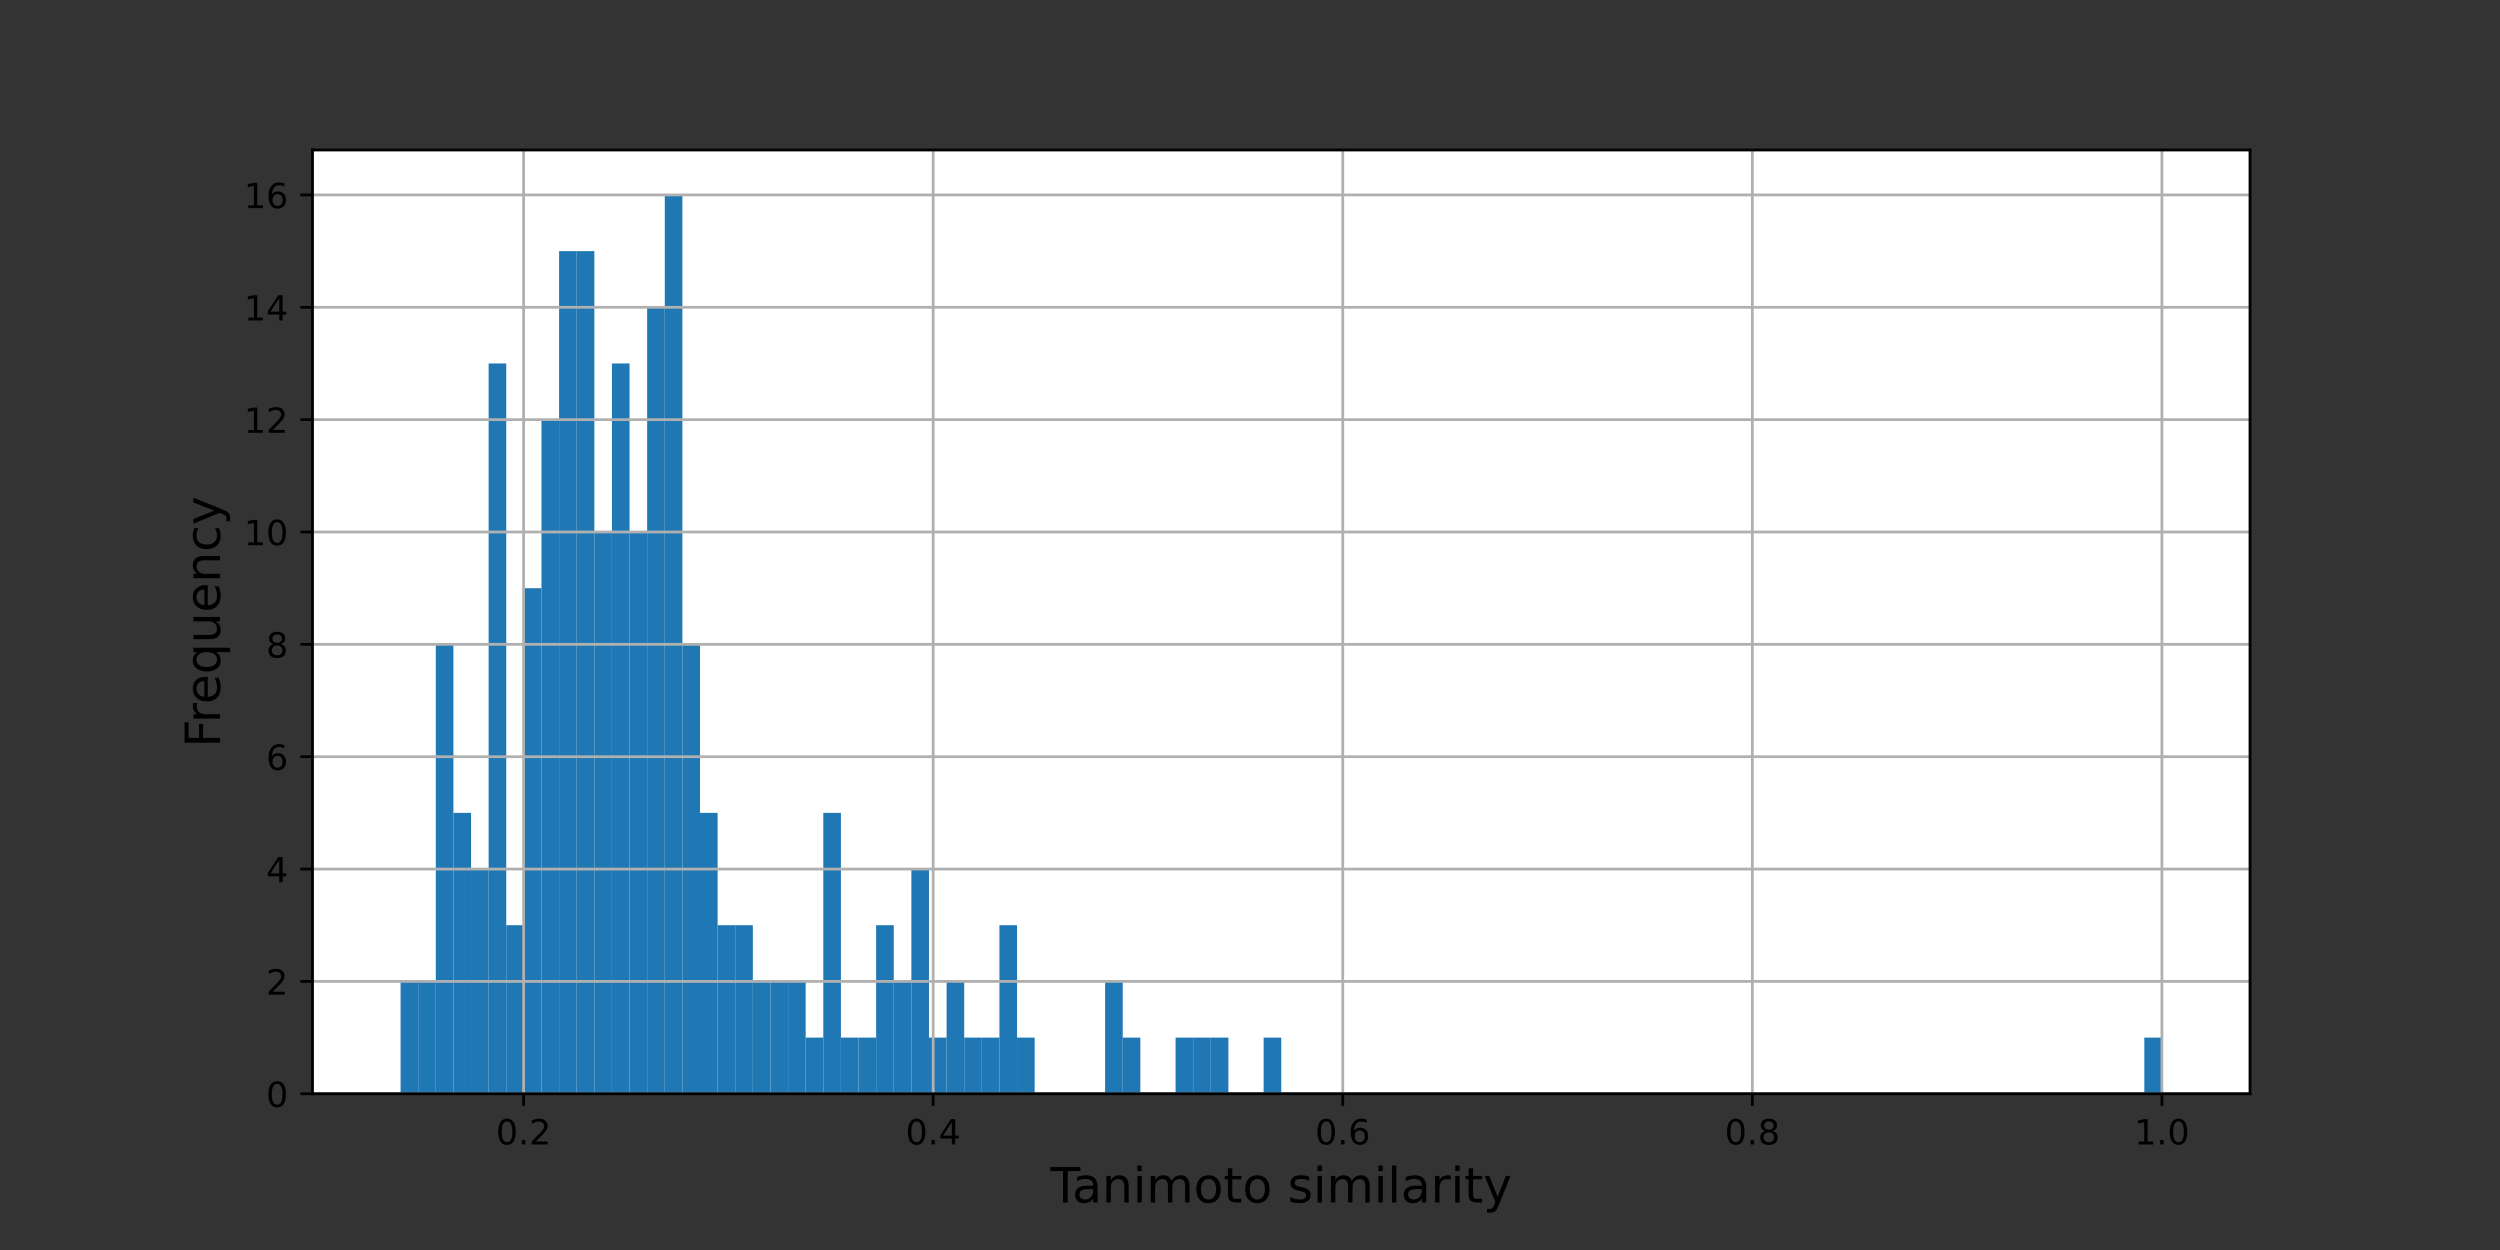 <?xml version="1.0" encoding="utf-8" standalone="no"?>
<!DOCTYPE svg PUBLIC "-//W3C//DTD SVG 1.1//EN"
  "http://www.w3.org/Graphics/SVG/1.1/DTD/svg11.dtd">
<!-- Created with matplotlib (https://matplotlib.org/) -->
<svg height="360pt" version="1.1" viewBox="0 0 720 360" width="720pt" xmlns="http://www.w3.org/2000/svg" xmlns:xlink="http://www.w3.org/1999/xlink">
 <rect x="0" y="0" width="720" height="360" fill="#333333" stroke="none"/>
 <defs>
  <style type="text/css">*{stroke-linecap:butt;stroke-linejoin:round;}</style>
 </defs>
 <g id="figure_1">
  <g id="patch_1">
   <path d="M 0 360 
L 720 360 
L 720 0 
L 0 0 
z
" style="fill:none;"/>
  </g>
  <g id="axes_1">
   <g id="patch_2">
    <path d="M 90 315 
L 648 315 
L 648 43.2 
L 90 43.2 
z
" style="fill:#ffffff;"/>
   </g>
   <g id="patch_3">
    <path clip-path="url(#pba53451e1b)" d="M 115.364 315 
L 120.436 315 
L 120.436 282.643 
L 115.364 282.643 
z
" style="fill:#1f77b4;"/>
   </g>
   <g id="patch_4">
    <path clip-path="url(#pba53451e1b)" d="M 120.436 315 
L 125.509 315 
L 125.509 282.643 
L 120.436 282.643 
z
" style="fill:#1f77b4;"/>
   </g>
   <g id="patch_5">
    <path clip-path="url(#pba53451e1b)" d="M 125.509 315 
L 130.582 315 
L 130.582 185.571 
L 125.509 185.571 
z
" style="fill:#1f77b4;"/>
   </g>
   <g id="patch_6">
    <path clip-path="url(#pba53451e1b)" d="M 130.582 315 
L 135.655 315 
L 135.655 234.107 
L 130.582 234.107 
z
" style="fill:#1f77b4;"/>
   </g>
   <g id="patch_7">
    <path clip-path="url(#pba53451e1b)" d="M 135.655 315 
L 140.727 315 
L 140.727 250.286 
L 135.655 250.286 
z
" style="fill:#1f77b4;"/>
   </g>
   <g id="patch_8">
    <path clip-path="url(#pba53451e1b)" d="M 140.727 315 
L 145.8 315 
L 145.8 104.679 
L 140.727 104.679 
z
" style="fill:#1f77b4;"/>
   </g>
   <g id="patch_9">
    <path clip-path="url(#pba53451e1b)" d="M 145.8 315 
L 150.873 315 
L 150.873 266.464 
L 145.8 266.464 
z
" style="fill:#1f77b4;"/>
   </g>
   <g id="patch_10">
    <path clip-path="url(#pba53451e1b)" d="M 150.873 315 
L 155.945 315 
L 155.945 169.393 
L 150.873 169.393 
z
" style="fill:#1f77b4;"/>
   </g>
   <g id="patch_11">
    <path clip-path="url(#pba53451e1b)" d="M 155.945 315 
L 161.018 315 
L 161.018 120.857 
L 155.945 120.857 
z
" style="fill:#1f77b4;"/>
   </g>
   <g id="patch_12">
    <path clip-path="url(#pba53451e1b)" d="M 161.018 315 
L 166.091 315 
L 166.091 72.321 
L 161.018 72.321 
z
" style="fill:#1f77b4;"/>
   </g>
   <g id="patch_13">
    <path clip-path="url(#pba53451e1b)" d="M 166.091 315 
L 171.164 315 
L 171.164 72.321 
L 166.091 72.321 
z
" style="fill:#1f77b4;"/>
   </g>
   <g id="patch_14">
    <path clip-path="url(#pba53451e1b)" d="M 171.164 315 
L 176.236 315 
L 176.236 153.214 
L 171.164 153.214 
z
" style="fill:#1f77b4;"/>
   </g>
   <g id="patch_15">
    <path clip-path="url(#pba53451e1b)" d="M 176.236 315 
L 181.309 315 
L 181.309 104.679 
L 176.236 104.679 
z
" style="fill:#1f77b4;"/>
   </g>
   <g id="patch_16">
    <path clip-path="url(#pba53451e1b)" d="M 181.309 315 
L 186.382 315 
L 186.382 153.214 
L 181.309 153.214 
z
" style="fill:#1f77b4;"/>
   </g>
   <g id="patch_17">
    <path clip-path="url(#pba53451e1b)" d="M 186.382 315 
L 191.455 315 
L 191.455 88.5 
L 186.382 88.5 
z
" style="fill:#1f77b4;"/>
   </g>
   <g id="patch_18">
    <path clip-path="url(#pba53451e1b)" d="M 191.455 315 
L 196.527 315 
L 196.527 56.143 
L 191.455 56.143 
z
" style="fill:#1f77b4;"/>
   </g>
   <g id="patch_19">
    <path clip-path="url(#pba53451e1b)" d="M 196.527 315 
L 201.6 315 
L 201.6 185.571 
L 196.527 185.571 
z
" style="fill:#1f77b4;"/>
   </g>
   <g id="patch_20">
    <path clip-path="url(#pba53451e1b)" d="M 201.6 315 
L 206.673 315 
L 206.673 234.107 
L 201.6 234.107 
z
" style="fill:#1f77b4;"/>
   </g>
   <g id="patch_21">
    <path clip-path="url(#pba53451e1b)" d="M 206.673 315 
L 211.745 315 
L 211.745 266.464 
L 206.673 266.464 
z
" style="fill:#1f77b4;"/>
   </g>
   <g id="patch_22">
    <path clip-path="url(#pba53451e1b)" d="M 211.745 315 
L 216.818 315 
L 216.818 266.464 
L 211.745 266.464 
z
" style="fill:#1f77b4;"/>
   </g>
   <g id="patch_23">
    <path clip-path="url(#pba53451e1b)" d="M 216.818 315 
L 221.891 315 
L 221.891 282.643 
L 216.818 282.643 
z
" style="fill:#1f77b4;"/>
   </g>
   <g id="patch_24">
    <path clip-path="url(#pba53451e1b)" d="M 221.891 315 
L 226.964 315 
L 226.964 282.643 
L 221.891 282.643 
z
" style="fill:#1f77b4;"/>
   </g>
   <g id="patch_25">
    <path clip-path="url(#pba53451e1b)" d="M 226.964 315 
L 232.036 315 
L 232.036 282.643 
L 226.964 282.643 
z
" style="fill:#1f77b4;"/>
   </g>
   <g id="patch_26">
    <path clip-path="url(#pba53451e1b)" d="M 232.036 315 
L 237.109 315 
L 237.109 298.821 
L 232.036 298.821 
z
" style="fill:#1f77b4;"/>
   </g>
   <g id="patch_27">
    <path clip-path="url(#pba53451e1b)" d="M 237.109 315 
L 242.182 315 
L 242.182 234.107 
L 237.109 234.107 
z
" style="fill:#1f77b4;"/>
   </g>
   <g id="patch_28">
    <path clip-path="url(#pba53451e1b)" d="M 242.182 315 
L 247.255 315 
L 247.255 298.821 
L 242.182 298.821 
z
" style="fill:#1f77b4;"/>
   </g>
   <g id="patch_29">
    <path clip-path="url(#pba53451e1b)" d="M 247.255 315 
L 252.327 315 
L 252.327 298.821 
L 247.255 298.821 
z
" style="fill:#1f77b4;"/>
   </g>
   <g id="patch_30">
    <path clip-path="url(#pba53451e1b)" d="M 252.327 315 
L 257.4 315 
L 257.4 266.464 
L 252.327 266.464 
z
" style="fill:#1f77b4;"/>
   </g>
   <g id="patch_31">
    <path clip-path="url(#pba53451e1b)" d="M 257.4 315 
L 262.473 315 
L 262.473 282.643 
L 257.4 282.643 
z
" style="fill:#1f77b4;"/>
   </g>
   <g id="patch_32">
    <path clip-path="url(#pba53451e1b)" d="M 262.473 315 
L 267.545 315 
L 267.545 250.286 
L 262.473 250.286 
z
" style="fill:#1f77b4;"/>
   </g>
   <g id="patch_33">
    <path clip-path="url(#pba53451e1b)" d="M 267.545 315 
L 272.618 315 
L 272.618 298.821 
L 267.545 298.821 
z
" style="fill:#1f77b4;"/>
   </g>
   <g id="patch_34">
    <path clip-path="url(#pba53451e1b)" d="M 272.618 315 
L 277.691 315 
L 277.691 282.643 
L 272.618 282.643 
z
" style="fill:#1f77b4;"/>
   </g>
   <g id="patch_35">
    <path clip-path="url(#pba53451e1b)" d="M 277.691 315 
L 282.764 315 
L 282.764 298.821 
L 277.691 298.821 
z
" style="fill:#1f77b4;"/>
   </g>
   <g id="patch_36">
    <path clip-path="url(#pba53451e1b)" d="M 282.764 315 
L 287.836 315 
L 287.836 298.821 
L 282.764 298.821 
z
" style="fill:#1f77b4;"/>
   </g>
   <g id="patch_37">
    <path clip-path="url(#pba53451e1b)" d="M 287.836 315 
L 292.909 315 
L 292.909 266.464 
L 287.836 266.464 
z
" style="fill:#1f77b4;"/>
   </g>
   <g id="patch_38">
    <path clip-path="url(#pba53451e1b)" d="M 292.909 315 
L 297.982 315 
L 297.982 298.821 
L 292.909 298.821 
z
" style="fill:#1f77b4;"/>
   </g>
   <g id="patch_39">
    <path clip-path="url(#pba53451e1b)" d="M 297.982 315 
L 303.055 315 
L 303.055 315 
L 297.982 315 
z
" style="fill:#1f77b4;"/>
   </g>
   <g id="patch_40">
    <path clip-path="url(#pba53451e1b)" d="M 303.055 315 
L 308.127 315 
L 308.127 315 
L 303.055 315 
z
" style="fill:#1f77b4;"/>
   </g>
   <g id="patch_41">
    <path clip-path="url(#pba53451e1b)" d="M 308.127 315 
L 313.2 315 
L 313.2 315 
L 308.127 315 
z
" style="fill:#1f77b4;"/>
   </g>
   <g id="patch_42">
    <path clip-path="url(#pba53451e1b)" d="M 313.2 315 
L 318.273 315 
L 318.273 315 
L 313.2 315 
z
" style="fill:#1f77b4;"/>
   </g>
   <g id="patch_43">
    <path clip-path="url(#pba53451e1b)" d="M 318.273 315 
L 323.345 315 
L 323.345 282.643 
L 318.273 282.643 
z
" style="fill:#1f77b4;"/>
   </g>
   <g id="patch_44">
    <path clip-path="url(#pba53451e1b)" d="M 323.345 315 
L 328.418 315 
L 328.418 298.821 
L 323.345 298.821 
z
" style="fill:#1f77b4;"/>
   </g>
   <g id="patch_45">
    <path clip-path="url(#pba53451e1b)" d="M 328.418 315 
L 333.491 315 
L 333.491 315 
L 328.418 315 
z
" style="fill:#1f77b4;"/>
   </g>
   <g id="patch_46">
    <path clip-path="url(#pba53451e1b)" d="M 333.491 315 
L 338.564 315 
L 338.564 315 
L 333.491 315 
z
" style="fill:#1f77b4;"/>
   </g>
   <g id="patch_47">
    <path clip-path="url(#pba53451e1b)" d="M 338.564 315 
L 343.636 315 
L 343.636 298.821 
L 338.564 298.821 
z
" style="fill:#1f77b4;"/>
   </g>
   <g id="patch_48">
    <path clip-path="url(#pba53451e1b)" d="M 343.636 315 
L 348.709 315 
L 348.709 298.821 
L 343.636 298.821 
z
" style="fill:#1f77b4;"/>
   </g>
   <g id="patch_49">
    <path clip-path="url(#pba53451e1b)" d="M 348.709 315 
L 353.782 315 
L 353.782 298.821 
L 348.709 298.821 
z
" style="fill:#1f77b4;"/>
   </g>
   <g id="patch_50">
    <path clip-path="url(#pba53451e1b)" d="M 353.782 315 
L 358.855 315 
L 358.855 315 
L 353.782 315 
z
" style="fill:#1f77b4;"/>
   </g>
   <g id="patch_51">
    <path clip-path="url(#pba53451e1b)" d="M 358.855 315 
L 363.927 315 
L 363.927 315 
L 358.855 315 
z
" style="fill:#1f77b4;"/>
   </g>
   <g id="patch_52">
    <path clip-path="url(#pba53451e1b)" d="M 363.927 315 
L 369 315 
L 369 298.821 
L 363.927 298.821 
z
" style="fill:#1f77b4;"/>
   </g>
   <g id="patch_53">
    <path clip-path="url(#pba53451e1b)" d="M 369 315 
L 374.073 315 
L 374.073 315 
L 369 315 
z
" style="fill:#1f77b4;"/>
   </g>
   <g id="patch_54">
    <path clip-path="url(#pba53451e1b)" d="M 374.073 315 
L 379.145 315 
L 379.145 315 
L 374.073 315 
z
" style="fill:#1f77b4;"/>
   </g>
   <g id="patch_55">
    <path clip-path="url(#pba53451e1b)" d="M 379.145 315 
L 384.218 315 
L 384.218 315 
L 379.145 315 
z
" style="fill:#1f77b4;"/>
   </g>
   <g id="patch_56">
    <path clip-path="url(#pba53451e1b)" d="M 384.218 315 
L 389.291 315 
L 389.291 315 
L 384.218 315 
z
" style="fill:#1f77b4;"/>
   </g>
   <g id="patch_57">
    <path clip-path="url(#pba53451e1b)" d="M 389.291 315 
L 394.364 315 
L 394.364 315 
L 389.291 315 
z
" style="fill:#1f77b4;"/>
   </g>
   <g id="patch_58">
    <path clip-path="url(#pba53451e1b)" d="M 394.364 315 
L 399.436 315 
L 399.436 315 
L 394.364 315 
z
" style="fill:#1f77b4;"/>
   </g>
   <g id="patch_59">
    <path clip-path="url(#pba53451e1b)" d="M 399.436 315 
L 404.509 315 
L 404.509 315 
L 399.436 315 
z
" style="fill:#1f77b4;"/>
   </g>
   <g id="patch_60">
    <path clip-path="url(#pba53451e1b)" d="M 404.509 315 
L 409.582 315 
L 409.582 315 
L 404.509 315 
z
" style="fill:#1f77b4;"/>
   </g>
   <g id="patch_61">
    <path clip-path="url(#pba53451e1b)" d="M 409.582 315 
L 414.655 315 
L 414.655 315 
L 409.582 315 
z
" style="fill:#1f77b4;"/>
   </g>
   <g id="patch_62">
    <path clip-path="url(#pba53451e1b)" d="M 414.655 315 
L 419.727 315 
L 419.727 315 
L 414.655 315 
z
" style="fill:#1f77b4;"/>
   </g>
   <g id="patch_63">
    <path clip-path="url(#pba53451e1b)" d="M 419.727 315 
L 424.8 315 
L 424.8 315 
L 419.727 315 
z
" style="fill:#1f77b4;"/>
   </g>
   <g id="patch_64">
    <path clip-path="url(#pba53451e1b)" d="M 424.8 315 
L 429.873 315 
L 429.873 315 
L 424.8 315 
z
" style="fill:#1f77b4;"/>
   </g>
   <g id="patch_65">
    <path clip-path="url(#pba53451e1b)" d="M 429.873 315 
L 434.945 315 
L 434.945 315 
L 429.873 315 
z
" style="fill:#1f77b4;"/>
   </g>
   <g id="patch_66">
    <path clip-path="url(#pba53451e1b)" d="M 434.945 315 
L 440.018 315 
L 440.018 315 
L 434.945 315 
z
" style="fill:#1f77b4;"/>
   </g>
   <g id="patch_67">
    <path clip-path="url(#pba53451e1b)" d="M 440.018 315 
L 445.091 315 
L 445.091 315 
L 440.018 315 
z
" style="fill:#1f77b4;"/>
   </g>
   <g id="patch_68">
    <path clip-path="url(#pba53451e1b)" d="M 445.091 315 
L 450.164 315 
L 450.164 315 
L 445.091 315 
z
" style="fill:#1f77b4;"/>
   </g>
   <g id="patch_69">
    <path clip-path="url(#pba53451e1b)" d="M 450.164 315 
L 455.236 315 
L 455.236 315 
L 450.164 315 
z
" style="fill:#1f77b4;"/>
   </g>
   <g id="patch_70">
    <path clip-path="url(#pba53451e1b)" d="M 455.236 315 
L 460.309 315 
L 460.309 315 
L 455.236 315 
z
" style="fill:#1f77b4;"/>
   </g>
   <g id="patch_71">
    <path clip-path="url(#pba53451e1b)" d="M 460.309 315 
L 465.382 315 
L 465.382 315 
L 460.309 315 
z
" style="fill:#1f77b4;"/>
   </g>
   <g id="patch_72">
    <path clip-path="url(#pba53451e1b)" d="M 465.382 315 
L 470.455 315 
L 470.455 315 
L 465.382 315 
z
" style="fill:#1f77b4;"/>
   </g>
   <g id="patch_73">
    <path clip-path="url(#pba53451e1b)" d="M 470.455 315 
L 475.527 315 
L 475.527 315 
L 470.455 315 
z
" style="fill:#1f77b4;"/>
   </g>
   <g id="patch_74">
    <path clip-path="url(#pba53451e1b)" d="M 475.527 315 
L 480.6 315 
L 480.6 315 
L 475.527 315 
z
" style="fill:#1f77b4;"/>
   </g>
   <g id="patch_75">
    <path clip-path="url(#pba53451e1b)" d="M 480.6 315 
L 485.673 315 
L 485.673 315 
L 480.6 315 
z
" style="fill:#1f77b4;"/>
   </g>
   <g id="patch_76">
    <path clip-path="url(#pba53451e1b)" d="M 485.673 315 
L 490.745 315 
L 490.745 315 
L 485.673 315 
z
" style="fill:#1f77b4;"/>
   </g>
   <g id="patch_77">
    <path clip-path="url(#pba53451e1b)" d="M 490.745 315 
L 495.818 315 
L 495.818 315 
L 490.745 315 
z
" style="fill:#1f77b4;"/>
   </g>
   <g id="patch_78">
    <path clip-path="url(#pba53451e1b)" d="M 495.818 315 
L 500.891 315 
L 500.891 315 
L 495.818 315 
z
" style="fill:#1f77b4;"/>
   </g>
   <g id="patch_79">
    <path clip-path="url(#pba53451e1b)" d="M 500.891 315 
L 505.964 315 
L 505.964 315 
L 500.891 315 
z
" style="fill:#1f77b4;"/>
   </g>
   <g id="patch_80">
    <path clip-path="url(#pba53451e1b)" d="M 505.964 315 
L 511.036 315 
L 511.036 315 
L 505.964 315 
z
" style="fill:#1f77b4;"/>
   </g>
   <g id="patch_81">
    <path clip-path="url(#pba53451e1b)" d="M 511.036 315 
L 516.109 315 
L 516.109 315 
L 511.036 315 
z
" style="fill:#1f77b4;"/>
   </g>
   <g id="patch_82">
    <path clip-path="url(#pba53451e1b)" d="M 516.109 315 
L 521.182 315 
L 521.182 315 
L 516.109 315 
z
" style="fill:#1f77b4;"/>
   </g>
   <g id="patch_83">
    <path clip-path="url(#pba53451e1b)" d="M 521.182 315 
L 526.255 315 
L 526.255 315 
L 521.182 315 
z
" style="fill:#1f77b4;"/>
   </g>
   <g id="patch_84">
    <path clip-path="url(#pba53451e1b)" d="M 526.255 315 
L 531.327 315 
L 531.327 315 
L 526.255 315 
z
" style="fill:#1f77b4;"/>
   </g>
   <g id="patch_85">
    <path clip-path="url(#pba53451e1b)" d="M 531.327 315 
L 536.4 315 
L 536.4 315 
L 531.327 315 
z
" style="fill:#1f77b4;"/>
   </g>
   <g id="patch_86">
    <path clip-path="url(#pba53451e1b)" d="M 536.4 315 
L 541.473 315 
L 541.473 315 
L 536.4 315 
z
" style="fill:#1f77b4;"/>
   </g>
   <g id="patch_87">
    <path clip-path="url(#pba53451e1b)" d="M 541.473 315 
L 546.545 315 
L 546.545 315 
L 541.473 315 
z
" style="fill:#1f77b4;"/>
   </g>
   <g id="patch_88">
    <path clip-path="url(#pba53451e1b)" d="M 546.545 315 
L 551.618 315 
L 551.618 315 
L 546.545 315 
z
" style="fill:#1f77b4;"/>
   </g>
   <g id="patch_89">
    <path clip-path="url(#pba53451e1b)" d="M 551.618 315 
L 556.691 315 
L 556.691 315 
L 551.618 315 
z
" style="fill:#1f77b4;"/>
   </g>
   <g id="patch_90">
    <path clip-path="url(#pba53451e1b)" d="M 556.691 315 
L 561.764 315 
L 561.764 315 
L 556.691 315 
z
" style="fill:#1f77b4;"/>
   </g>
   <g id="patch_91">
    <path clip-path="url(#pba53451e1b)" d="M 561.764 315 
L 566.836 315 
L 566.836 315 
L 561.764 315 
z
" style="fill:#1f77b4;"/>
   </g>
   <g id="patch_92">
    <path clip-path="url(#pba53451e1b)" d="M 566.836 315 
L 571.909 315 
L 571.909 315 
L 566.836 315 
z
" style="fill:#1f77b4;"/>
   </g>
   <g id="patch_93">
    <path clip-path="url(#pba53451e1b)" d="M 571.909 315 
L 576.982 315 
L 576.982 315 
L 571.909 315 
z
" style="fill:#1f77b4;"/>
   </g>
   <g id="patch_94">
    <path clip-path="url(#pba53451e1b)" d="M 576.982 315 
L 582.055 315 
L 582.055 315 
L 576.982 315 
z
" style="fill:#1f77b4;"/>
   </g>
   <g id="patch_95">
    <path clip-path="url(#pba53451e1b)" d="M 582.055 315 
L 587.127 315 
L 587.127 315 
L 582.055 315 
z
" style="fill:#1f77b4;"/>
   </g>
   <g id="patch_96">
    <path clip-path="url(#pba53451e1b)" d="M 587.127 315 
L 592.2 315 
L 592.2 315 
L 587.127 315 
z
" style="fill:#1f77b4;"/>
   </g>
   <g id="patch_97">
    <path clip-path="url(#pba53451e1b)" d="M 592.2 315 
L 597.273 315 
L 597.273 315 
L 592.2 315 
z
" style="fill:#1f77b4;"/>
   </g>
   <g id="patch_98">
    <path clip-path="url(#pba53451e1b)" d="M 597.273 315 
L 602.345 315 
L 602.345 315 
L 597.273 315 
z
" style="fill:#1f77b4;"/>
   </g>
   <g id="patch_99">
    <path clip-path="url(#pba53451e1b)" d="M 602.345 315 
L 607.418 315 
L 607.418 315 
L 602.345 315 
z
" style="fill:#1f77b4;"/>
   </g>
   <g id="patch_100">
    <path clip-path="url(#pba53451e1b)" d="M 607.418 315 
L 612.491 315 
L 612.491 315 
L 607.418 315 
z
" style="fill:#1f77b4;"/>
   </g>
   <g id="patch_101">
    <path clip-path="url(#pba53451e1b)" d="M 612.491 315 
L 617.564 315 
L 617.564 315 
L 612.491 315 
z
" style="fill:#1f77b4;"/>
   </g>
   <g id="patch_102">
    <path clip-path="url(#pba53451e1b)" d="M 617.564 315 
L 622.636 315 
L 622.636 298.821 
L 617.564 298.821 
z
" style="fill:#1f77b4;"/>
   </g>
   <g id="matplotlib.axis_1">
    <g id="xtick_1">
     <g id="line2d_1">
      <path clip-path="url(#pba53451e1b)" d="M 150.798 315 
L 150.798 43.2 
" style="fill:none;stroke:#b0b0b0;stroke-linecap:square;stroke-width:0.8;"/>
     </g>
     <g id="line2d_2">
      <defs>
       <path d="M 0 0 
L 0 3.5 
" id="ma76f978468" style="stroke:#000000;stroke-width:0.8;"/>
      </defs>
      <g>
       <use style="stroke:#000000;stroke-width:0.8;" x="150.798" xlink:href="#ma76f978468" y="315"/>
      </g>
     </g>
     <g id="text_1">
      <!-- 0.2 -->
      <g transform="translate(142.846 329.598)scale(0.1 -0.1)">
       <defs>
        <path d="M 31.781 66.406 
Q 24.172 66.406 20.328 58.906 
Q 16.5 51.422 16.5 36.375 
Q 16.5 21.391 20.328 13.891 
Q 24.172 6.391 31.781 6.391 
Q 39.453 6.391 43.281 13.891 
Q 47.125 21.391 47.125 36.375 
Q 47.125 51.422 43.281 58.906 
Q 39.453 66.406 31.781 66.406 
z
M 31.781 74.219 
Q 44.047 74.219 50.516 64.516 
Q 56.984 54.828 56.984 36.375 
Q 56.984 17.969 50.516 8.266 
Q 44.047 -1.422 31.781 -1.422 
Q 19.531 -1.422 13.062 8.266 
Q 6.594 17.969 6.594 36.375 
Q 6.594 54.828 13.062 64.516 
Q 19.531 74.219 31.781 74.219 
z
" id="DejaVuSans-48"/>
        <path d="M 10.688 12.406 
L 21 12.406 
L 21 0 
L 10.688 0 
z
" id="DejaVuSans-46"/>
        <path d="M 19.188 8.297 
L 53.609 8.297 
L 53.609 0 
L 7.328 0 
L 7.328 8.297 
Q 12.938 14.109 22.625 23.891 
Q 32.328 33.688 34.812 36.531 
Q 39.547 41.844 41.422 45.531 
Q 43.312 49.219 43.312 52.781 
Q 43.312 58.594 39.234 62.25 
Q 35.156 65.922 28.609 65.922 
Q 23.969 65.922 18.812 64.312 
Q 13.672 62.703 7.812 59.422 
L 7.812 69.391 
Q 13.766 71.781 18.938 73 
Q 24.125 74.219 28.422 74.219 
Q 39.75 74.219 46.484 68.547 
Q 53.219 62.891 53.219 53.422 
Q 53.219 48.922 51.531 44.891 
Q 49.859 40.875 45.406 35.406 
Q 44.188 33.984 37.641 27.219 
Q 31.109 20.453 19.188 8.297 
z
" id="DejaVuSans-50"/>
       </defs>
       <use xlink:href="#DejaVuSans-48"/>
       <use x="63.623" xlink:href="#DejaVuSans-46"/>
       <use x="95.41" xlink:href="#DejaVuSans-50"/>
      </g>
     </g>
    </g>
    <g id="xtick_2">
     <g id="line2d_3">
      <path clip-path="url(#pba53451e1b)" d="M 268.757 315 
L 268.757 43.2 
" style="fill:none;stroke:#b0b0b0;stroke-linecap:square;stroke-width:0.8;"/>
     </g>
     <g id="line2d_4">
      <g>
       <use style="stroke:#000000;stroke-width:0.8;" x="268.757" xlink:href="#ma76f978468" y="315"/>
      </g>
     </g>
     <g id="text_2">
      <!-- 0.4 -->
      <g transform="translate(260.806 329.598)scale(0.1 -0.1)">
       <defs>
        <path d="M 37.797 64.312 
L 12.891 25.391 
L 37.797 25.391 
z
M 35.203 72.906 
L 47.609 72.906 
L 47.609 25.391 
L 58.016 25.391 
L 58.016 17.188 
L 47.609 17.188 
L 47.609 0 
L 37.797 0 
L 37.797 17.188 
L 4.891 17.188 
L 4.891 26.703 
z
" id="DejaVuSans-52"/>
       </defs>
       <use xlink:href="#DejaVuSans-48"/>
       <use x="63.623" xlink:href="#DejaVuSans-46"/>
       <use x="95.41" xlink:href="#DejaVuSans-52"/>
      </g>
     </g>
    </g>
    <g id="xtick_3">
     <g id="line2d_5">
      <path clip-path="url(#pba53451e1b)" d="M 386.717 315 
L 386.717 43.2 
" style="fill:none;stroke:#b0b0b0;stroke-linecap:square;stroke-width:0.8;"/>
     </g>
     <g id="line2d_6">
      <g>
       <use style="stroke:#000000;stroke-width:0.8;" x="386.717" xlink:href="#ma76f978468" y="315"/>
      </g>
     </g>
     <g id="text_3">
      <!-- 0.6 -->
      <g transform="translate(378.765 329.598)scale(0.1 -0.1)">
       <defs>
        <path d="M 33.016 40.375 
Q 26.375 40.375 22.484 35.828 
Q 18.609 31.297 18.609 23.391 
Q 18.609 15.531 22.484 10.953 
Q 26.375 6.391 33.016 6.391 
Q 39.656 6.391 43.531 10.953 
Q 47.406 15.531 47.406 23.391 
Q 47.406 31.297 43.531 35.828 
Q 39.656 40.375 33.016 40.375 
z
M 52.594 71.297 
L 52.594 62.312 
Q 48.875 64.062 45.094 64.984 
Q 41.312 65.922 37.594 65.922 
Q 27.828 65.922 22.672 59.328 
Q 17.531 52.734 16.797 39.406 
Q 19.672 43.656 24.016 45.922 
Q 28.375 48.188 33.594 48.188 
Q 44.578 48.188 50.953 41.516 
Q 57.328 34.859 57.328 23.391 
Q 57.328 12.156 50.688 5.359 
Q 44.047 -1.422 33.016 -1.422 
Q 20.359 -1.422 13.672 8.266 
Q 6.984 17.969 6.984 36.375 
Q 6.984 53.656 15.188 63.938 
Q 23.391 74.219 37.203 74.219 
Q 40.922 74.219 44.703 73.484 
Q 48.484 72.75 52.594 71.297 
z
" id="DejaVuSans-54"/>
       </defs>
       <use xlink:href="#DejaVuSans-48"/>
       <use x="63.623" xlink:href="#DejaVuSans-46"/>
       <use x="95.41" xlink:href="#DejaVuSans-54"/>
      </g>
     </g>
    </g>
    <g id="xtick_4">
     <g id="line2d_7">
      <path clip-path="url(#pba53451e1b)" d="M 504.677 315 
L 504.677 43.2 
" style="fill:none;stroke:#b0b0b0;stroke-linecap:square;stroke-width:0.8;"/>
     </g>
     <g id="line2d_8">
      <g>
       <use style="stroke:#000000;stroke-width:0.8;" x="504.677" xlink:href="#ma76f978468" y="315"/>
      </g>
     </g>
     <g id="text_4">
      <!-- 0.8 -->
      <g transform="translate(496.725 329.598)scale(0.1 -0.1)">
       <defs>
        <path d="M 31.781 34.625 
Q 24.75 34.625 20.719 30.859 
Q 16.703 27.094 16.703 20.516 
Q 16.703 13.922 20.719 10.156 
Q 24.75 6.391 31.781 6.391 
Q 38.812 6.391 42.859 10.172 
Q 46.922 13.969 46.922 20.516 
Q 46.922 27.094 42.891 30.859 
Q 38.875 34.625 31.781 34.625 
z
M 21.922 38.812 
Q 15.578 40.375 12.031 44.719 
Q 8.5 49.078 8.5 55.328 
Q 8.5 64.062 14.719 69.141 
Q 20.953 74.219 31.781 74.219 
Q 42.672 74.219 48.875 69.141 
Q 55.078 64.062 55.078 55.328 
Q 55.078 49.078 51.531 44.719 
Q 48 40.375 41.703 38.812 
Q 48.828 37.156 52.797 32.312 
Q 56.781 27.484 56.781 20.516 
Q 56.781 9.906 50.312 4.234 
Q 43.844 -1.422 31.781 -1.422 
Q 19.734 -1.422 13.25 4.234 
Q 6.781 9.906 6.781 20.516 
Q 6.781 27.484 10.781 32.312 
Q 14.797 37.156 21.922 38.812 
z
M 18.312 54.391 
Q 18.312 48.734 21.844 45.562 
Q 25.391 42.391 31.781 42.391 
Q 38.141 42.391 41.719 45.562 
Q 45.312 48.734 45.312 54.391 
Q 45.312 60.062 41.719 63.234 
Q 38.141 66.406 31.781 66.406 
Q 25.391 66.406 21.844 63.234 
Q 18.312 60.062 18.312 54.391 
z
" id="DejaVuSans-56"/>
       </defs>
       <use xlink:href="#DejaVuSans-48"/>
       <use x="63.623" xlink:href="#DejaVuSans-46"/>
       <use x="95.41" xlink:href="#DejaVuSans-56"/>
      </g>
     </g>
    </g>
    <g id="xtick_5">
     <g id="line2d_9">
      <path clip-path="url(#pba53451e1b)" d="M 622.636 315 
L 622.636 43.2 
" style="fill:none;stroke:#b0b0b0;stroke-linecap:square;stroke-width:0.8;"/>
     </g>
     <g id="line2d_10">
      <g>
       <use style="stroke:#000000;stroke-width:0.8;" x="622.636" xlink:href="#ma76f978468" y="315"/>
      </g>
     </g>
     <g id="text_5">
      <!-- 1.0 -->
      <g transform="translate(614.685 329.598)scale(0.1 -0.1)">
       <defs>
        <path d="M 12.406 8.297 
L 28.516 8.297 
L 28.516 63.922 
L 10.984 60.406 
L 10.984 69.391 
L 28.422 72.906 
L 38.281 72.906 
L 38.281 8.297 
L 54.391 8.297 
L 54.391 0 
L 12.406 0 
z
" id="DejaVuSans-49"/>
       </defs>
       <use xlink:href="#DejaVuSans-49"/>
       <use x="63.623" xlink:href="#DejaVuSans-46"/>
       <use x="95.41" xlink:href="#DejaVuSans-48"/>
      </g>
     </g>
    </g>
    <g id="text_6">
     <!-- Tanimoto similarity -->
     <g transform="translate(302.557 346.316)scale(0.14 -0.14)">
      <defs>
       <path d="M -0.297 72.906 
L 61.375 72.906 
L 61.375 64.594 
L 35.5 64.594 
L 35.5 0 
L 25.594 0 
L 25.594 64.594 
L -0.297 64.594 
z
" id="DejaVuSans-84"/>
       <path d="M 34.281 27.484 
Q 23.391 27.484 19.188 25 
Q 14.984 22.516 14.984 16.5 
Q 14.984 11.719 18.141 8.906 
Q 21.297 6.109 26.703 6.109 
Q 34.188 6.109 38.703 11.406 
Q 43.219 16.703 43.219 25.484 
L 43.219 27.484 
z
M 52.203 31.203 
L 52.203 0 
L 43.219 0 
L 43.219 8.297 
Q 40.141 3.328 35.547 0.953 
Q 30.953 -1.422 24.312 -1.422 
Q 15.922 -1.422 10.953 3.297 
Q 6 8.016 6 15.922 
Q 6 25.141 12.172 29.828 
Q 18.359 34.516 30.609 34.516 
L 43.219 34.516 
L 43.219 35.406 
Q 43.219 41.609 39.141 45 
Q 35.062 48.391 27.688 48.391 
Q 23 48.391 18.547 47.266 
Q 14.109 46.141 10.016 43.891 
L 10.016 52.203 
Q 14.938 54.109 19.578 55.047 
Q 24.219 56 28.609 56 
Q 40.484 56 46.344 49.844 
Q 52.203 43.703 52.203 31.203 
z
" id="DejaVuSans-97"/>
       <path d="M 54.891 33.016 
L 54.891 0 
L 45.906 0 
L 45.906 32.719 
Q 45.906 40.484 42.875 44.328 
Q 39.844 48.188 33.797 48.188 
Q 26.516 48.188 22.312 43.547 
Q 18.109 38.922 18.109 30.906 
L 18.109 0 
L 9.078 0 
L 9.078 54.688 
L 18.109 54.688 
L 18.109 46.188 
Q 21.344 51.125 25.703 53.562 
Q 30.078 56 35.797 56 
Q 45.219 56 50.047 50.172 
Q 54.891 44.344 54.891 33.016 
z
" id="DejaVuSans-110"/>
       <path d="M 9.422 54.688 
L 18.406 54.688 
L 18.406 0 
L 9.422 0 
z
M 9.422 75.984 
L 18.406 75.984 
L 18.406 64.594 
L 9.422 64.594 
z
" id="DejaVuSans-105"/>
       <path d="M 52 44.188 
Q 55.375 50.25 60.062 53.125 
Q 64.75 56 71.094 56 
Q 79.641 56 84.281 50.016 
Q 88.922 44.047 88.922 33.016 
L 88.922 0 
L 79.891 0 
L 79.891 32.719 
Q 79.891 40.578 77.094 44.375 
Q 74.312 48.188 68.609 48.188 
Q 61.625 48.188 57.562 43.547 
Q 53.516 38.922 53.516 30.906 
L 53.516 0 
L 44.484 0 
L 44.484 32.719 
Q 44.484 40.625 41.703 44.406 
Q 38.922 48.188 33.109 48.188 
Q 26.219 48.188 22.156 43.531 
Q 18.109 38.875 18.109 30.906 
L 18.109 0 
L 9.078 0 
L 9.078 54.688 
L 18.109 54.688 
L 18.109 46.188 
Q 21.188 51.219 25.484 53.609 
Q 29.781 56 35.688 56 
Q 41.656 56 45.828 52.969 
Q 50 49.953 52 44.188 
z
" id="DejaVuSans-109"/>
       <path d="M 30.609 48.391 
Q 23.391 48.391 19.188 42.75 
Q 14.984 37.109 14.984 27.297 
Q 14.984 17.484 19.156 11.844 
Q 23.344 6.203 30.609 6.203 
Q 37.797 6.203 41.984 11.859 
Q 46.188 17.531 46.188 27.297 
Q 46.188 37.016 41.984 42.703 
Q 37.797 48.391 30.609 48.391 
z
M 30.609 56 
Q 42.328 56 49.016 48.375 
Q 55.719 40.766 55.719 27.297 
Q 55.719 13.875 49.016 6.219 
Q 42.328 -1.422 30.609 -1.422 
Q 18.844 -1.422 12.172 6.219 
Q 5.516 13.875 5.516 27.297 
Q 5.516 40.766 12.172 48.375 
Q 18.844 56 30.609 56 
z
" id="DejaVuSans-111"/>
       <path d="M 18.312 70.219 
L 18.312 54.688 
L 36.812 54.688 
L 36.812 47.703 
L 18.312 47.703 
L 18.312 18.016 
Q 18.312 11.328 20.141 9.422 
Q 21.969 7.516 27.594 7.516 
L 36.812 7.516 
L 36.812 0 
L 27.594 0 
Q 17.188 0 13.234 3.875 
Q 9.281 7.766 9.281 18.016 
L 9.281 47.703 
L 2.688 47.703 
L 2.688 54.688 
L 9.281 54.688 
L 9.281 70.219 
z
" id="DejaVuSans-116"/>
       <path id="DejaVuSans-32"/>
       <path d="M 44.281 53.078 
L 44.281 44.578 
Q 40.484 46.531 36.375 47.5 
Q 32.281 48.484 27.875 48.484 
Q 21.188 48.484 17.844 46.438 
Q 14.5 44.391 14.5 40.281 
Q 14.5 37.156 16.891 35.375 
Q 19.281 33.594 26.516 31.984 
L 29.594 31.297 
Q 39.156 29.25 43.188 25.516 
Q 47.219 21.781 47.219 15.094 
Q 47.219 7.469 41.188 3.016 
Q 35.156 -1.422 24.609 -1.422 
Q 20.219 -1.422 15.453 -0.562 
Q 10.688 0.297 5.422 2 
L 5.422 11.281 
Q 10.406 8.688 15.234 7.391 
Q 20.062 6.109 24.812 6.109 
Q 31.156 6.109 34.562 8.281 
Q 37.984 10.453 37.984 14.406 
Q 37.984 18.062 35.516 20.016 
Q 33.062 21.969 24.703 23.781 
L 21.578 24.516 
Q 13.234 26.266 9.516 29.906 
Q 5.812 33.547 5.812 39.891 
Q 5.812 47.609 11.281 51.797 
Q 16.75 56 26.812 56 
Q 31.781 56 36.172 55.266 
Q 40.578 54.547 44.281 53.078 
z
" id="DejaVuSans-115"/>
       <path d="M 9.422 75.984 
L 18.406 75.984 
L 18.406 0 
L 9.422 0 
z
" id="DejaVuSans-108"/>
       <path d="M 41.109 46.297 
Q 39.594 47.172 37.812 47.578 
Q 36.031 48 33.891 48 
Q 26.266 48 22.188 43.047 
Q 18.109 38.094 18.109 28.812 
L 18.109 0 
L 9.078 0 
L 9.078 54.688 
L 18.109 54.688 
L 18.109 46.188 
Q 20.953 51.172 25.484 53.578 
Q 30.031 56 36.531 56 
Q 37.453 56 38.578 55.875 
Q 39.703 55.766 41.062 55.516 
z
" id="DejaVuSans-114"/>
       <path d="M 32.172 -5.078 
Q 28.375 -14.844 24.75 -17.812 
Q 21.141 -20.797 15.094 -20.797 
L 7.906 -20.797 
L 7.906 -13.281 
L 13.188 -13.281 
Q 16.891 -13.281 18.938 -11.516 
Q 21 -9.766 23.484 -3.219 
L 25.094 0.875 
L 2.984 54.688 
L 12.5 54.688 
L 29.594 11.922 
L 46.688 54.688 
L 56.203 54.688 
z
" id="DejaVuSans-121"/>
      </defs>
      <use xlink:href="#DejaVuSans-84"/>
      <use x="44.584" xlink:href="#DejaVuSans-97"/>
      <use x="105.863" xlink:href="#DejaVuSans-110"/>
      <use x="169.242" xlink:href="#DejaVuSans-105"/>
      <use x="197.025" xlink:href="#DejaVuSans-109"/>
      <use x="294.438" xlink:href="#DejaVuSans-111"/>
      <use x="355.619" xlink:href="#DejaVuSans-116"/>
      <use x="394.828" xlink:href="#DejaVuSans-111"/>
      <use x="456.01" xlink:href="#DejaVuSans-32"/>
      <use x="487.797" xlink:href="#DejaVuSans-115"/>
      <use x="539.896" xlink:href="#DejaVuSans-105"/>
      <use x="567.68" xlink:href="#DejaVuSans-109"/>
      <use x="665.092" xlink:href="#DejaVuSans-105"/>
      <use x="692.875" xlink:href="#DejaVuSans-108"/>
      <use x="720.658" xlink:href="#DejaVuSans-97"/>
      <use x="781.938" xlink:href="#DejaVuSans-114"/>
      <use x="823.051" xlink:href="#DejaVuSans-105"/>
      <use x="850.834" xlink:href="#DejaVuSans-116"/>
      <use x="890.043" xlink:href="#DejaVuSans-121"/>
     </g>
    </g>
   </g>
   <g id="matplotlib.axis_2">
    <g id="ytick_1">
     <g id="line2d_11">
      <path clip-path="url(#pba53451e1b)" d="M 90 315 
L 648 315 
" style="fill:none;stroke:#b0b0b0;stroke-linecap:square;stroke-width:0.8;"/>
     </g>
     <g id="line2d_12">
      <defs>
       <path d="M 0 0 
L -3.5 0 
" id="mfa50b77a6f" style="stroke:#000000;stroke-width:0.8;"/>
      </defs>
      <g>
       <use style="stroke:#000000;stroke-width:0.8;" x="90" xlink:href="#mfa50b77a6f" y="315"/>
      </g>
     </g>
     <g id="text_7">
      <!-- 0 -->
      <g transform="translate(76.638 318.799)scale(0.1 -0.1)">
       <use xlink:href="#DejaVuSans-48"/>
      </g>
     </g>
    </g>
    <g id="ytick_2">
     <g id="line2d_13">
      <path clip-path="url(#pba53451e1b)" d="M 90 282.643 
L 648 282.643 
" style="fill:none;stroke:#b0b0b0;stroke-linecap:square;stroke-width:0.8;"/>
     </g>
     <g id="line2d_14">
      <g>
       <use style="stroke:#000000;stroke-width:0.8;" x="90" xlink:href="#mfa50b77a6f" y="282.643"/>
      </g>
     </g>
     <g id="text_8">
      <!-- 2 -->
      <g transform="translate(76.638 286.442)scale(0.1 -0.1)">
       <use xlink:href="#DejaVuSans-50"/>
      </g>
     </g>
    </g>
    <g id="ytick_3">
     <g id="line2d_15">
      <path clip-path="url(#pba53451e1b)" d="M 90 250.286 
L 648 250.286 
" style="fill:none;stroke:#b0b0b0;stroke-linecap:square;stroke-width:0.8;"/>
     </g>
     <g id="line2d_16">
      <g>
       <use style="stroke:#000000;stroke-width:0.8;" x="90" xlink:href="#mfa50b77a6f" y="250.286"/>
      </g>
     </g>
     <g id="text_9">
      <!-- 4 -->
      <g transform="translate(76.638 254.085)scale(0.1 -0.1)">
       <use xlink:href="#DejaVuSans-52"/>
      </g>
     </g>
    </g>
    <g id="ytick_4">
     <g id="line2d_17">
      <path clip-path="url(#pba53451e1b)" d="M 90 217.929 
L 648 217.929 
" style="fill:none;stroke:#b0b0b0;stroke-linecap:square;stroke-width:0.8;"/>
     </g>
     <g id="line2d_18">
      <g>
       <use style="stroke:#000000;stroke-width:0.8;" x="90" xlink:href="#mfa50b77a6f" y="217.929"/>
      </g>
     </g>
     <g id="text_10">
      <!-- 6 -->
      <g transform="translate(76.638 221.728)scale(0.1 -0.1)">
       <use xlink:href="#DejaVuSans-54"/>
      </g>
     </g>
    </g>
    <g id="ytick_5">
     <g id="line2d_19">
      <path clip-path="url(#pba53451e1b)" d="M 90 185.571 
L 648 185.571 
" style="fill:none;stroke:#b0b0b0;stroke-linecap:square;stroke-width:0.8;"/>
     </g>
     <g id="line2d_20">
      <g>
       <use style="stroke:#000000;stroke-width:0.8;" x="90" xlink:href="#mfa50b77a6f" y="185.571"/>
      </g>
     </g>
     <g id="text_11">
      <!-- 8 -->
      <g transform="translate(76.638 189.371)scale(0.1 -0.1)">
       <use xlink:href="#DejaVuSans-56"/>
      </g>
     </g>
    </g>
    <g id="ytick_6">
     <g id="line2d_21">
      <path clip-path="url(#pba53451e1b)" d="M 90 153.214 
L 648 153.214 
" style="fill:none;stroke:#b0b0b0;stroke-linecap:square;stroke-width:0.8;"/>
     </g>
     <g id="line2d_22">
      <g>
       <use style="stroke:#000000;stroke-width:0.8;" x="90" xlink:href="#mfa50b77a6f" y="153.214"/>
      </g>
     </g>
     <g id="text_12">
      <!-- 10 -->
      <g transform="translate(70.275 157.014)scale(0.1 -0.1)">
       <use xlink:href="#DejaVuSans-49"/>
       <use x="63.623" xlink:href="#DejaVuSans-48"/>
      </g>
     </g>
    </g>
    <g id="ytick_7">
     <g id="line2d_23">
      <path clip-path="url(#pba53451e1b)" d="M 90 120.857 
L 648 120.857 
" style="fill:none;stroke:#b0b0b0;stroke-linecap:square;stroke-width:0.8;"/>
     </g>
     <g id="line2d_24">
      <g>
       <use style="stroke:#000000;stroke-width:0.8;" x="90" xlink:href="#mfa50b77a6f" y="120.857"/>
      </g>
     </g>
     <g id="text_13">
      <!-- 12 -->
      <g transform="translate(70.275 124.656)scale(0.1 -0.1)">
       <use xlink:href="#DejaVuSans-49"/>
       <use x="63.623" xlink:href="#DejaVuSans-50"/>
      </g>
     </g>
    </g>
    <g id="ytick_8">
     <g id="line2d_25">
      <path clip-path="url(#pba53451e1b)" d="M 90 88.5 
L 648 88.5 
" style="fill:none;stroke:#b0b0b0;stroke-linecap:square;stroke-width:0.8;"/>
     </g>
     <g id="line2d_26">
      <g>
       <use style="stroke:#000000;stroke-width:0.8;" x="90" xlink:href="#mfa50b77a6f" y="88.5"/>
      </g>
     </g>
     <g id="text_14">
      <!-- 14 -->
      <g transform="translate(70.275 92.299)scale(0.1 -0.1)">
       <use xlink:href="#DejaVuSans-49"/>
       <use x="63.623" xlink:href="#DejaVuSans-52"/>
      </g>
     </g>
    </g>
    <g id="ytick_9">
     <g id="line2d_27">
      <path clip-path="url(#pba53451e1b)" d="M 90 56.143 
L 648 56.143 
" style="fill:none;stroke:#b0b0b0;stroke-linecap:square;stroke-width:0.8;"/>
     </g>
     <g id="line2d_28">
      <g>
       <use style="stroke:#000000;stroke-width:0.8;" x="90" xlink:href="#mfa50b77a6f" y="56.143"/>
      </g>
     </g>
     <g id="text_15">
      <!-- 16 -->
      <g transform="translate(70.275 59.942)scale(0.1 -0.1)">
       <use xlink:href="#DejaVuSans-49"/>
       <use x="63.623" xlink:href="#DejaVuSans-54"/>
      </g>
     </g>
    </g>
    <g id="text_16">
     <!-- Frequency -->
     <g transform="translate(63.363 215.262)rotate(-90)scale(0.14 -0.14)">
      <defs>
       <path d="M 9.812 72.906 
L 51.703 72.906 
L 51.703 64.594 
L 19.672 64.594 
L 19.672 43.109 
L 48.578 43.109 
L 48.578 34.812 
L 19.672 34.812 
L 19.672 0 
L 9.812 0 
z
" id="DejaVuSans-70"/>
       <path d="M 56.203 29.594 
L 56.203 25.203 
L 14.891 25.203 
Q 15.484 15.922 20.484 11.062 
Q 25.484 6.203 34.422 6.203 
Q 39.594 6.203 44.453 7.469 
Q 49.312 8.734 54.109 11.281 
L 54.109 2.781 
Q 49.266 0.734 44.188 -0.344 
Q 39.109 -1.422 33.891 -1.422 
Q 20.797 -1.422 13.156 6.188 
Q 5.516 13.812 5.516 26.812 
Q 5.516 40.234 12.766 48.109 
Q 20.016 56 32.328 56 
Q 43.359 56 49.781 48.891 
Q 56.203 41.797 56.203 29.594 
z
M 47.219 32.234 
Q 47.125 39.594 43.094 43.984 
Q 39.062 48.391 32.422 48.391 
Q 24.906 48.391 20.391 44.141 
Q 15.875 39.891 15.188 32.172 
z
" id="DejaVuSans-101"/>
       <path d="M 14.797 27.297 
Q 14.797 17.391 18.875 11.75 
Q 22.953 6.109 30.078 6.109 
Q 37.203 6.109 41.297 11.75 
Q 45.406 17.391 45.406 27.297 
Q 45.406 37.203 41.297 42.844 
Q 37.203 48.484 30.078 48.484 
Q 22.953 48.484 18.875 42.844 
Q 14.797 37.203 14.797 27.297 
z
M 45.406 8.203 
Q 42.578 3.328 38.25 0.953 
Q 33.938 -1.422 27.875 -1.422 
Q 17.969 -1.422 11.734 6.484 
Q 5.516 14.406 5.516 27.297 
Q 5.516 40.188 11.734 48.094 
Q 17.969 56 27.875 56 
Q 33.938 56 38.25 53.625 
Q 42.578 51.266 45.406 46.391 
L 45.406 54.688 
L 54.391 54.688 
L 54.391 -20.797 
L 45.406 -20.797 
z
" id="DejaVuSans-113"/>
       <path d="M 8.5 21.578 
L 8.5 54.688 
L 17.484 54.688 
L 17.484 21.922 
Q 17.484 14.156 20.5 10.266 
Q 23.531 6.391 29.594 6.391 
Q 36.859 6.391 41.078 11.031 
Q 45.312 15.672 45.312 23.688 
L 45.312 54.688 
L 54.297 54.688 
L 54.297 0 
L 45.312 0 
L 45.312 8.406 
Q 42.047 3.422 37.719 1 
Q 33.406 -1.422 27.688 -1.422 
Q 18.266 -1.422 13.375 4.438 
Q 8.5 10.297 8.5 21.578 
z
M 31.109 56 
z
" id="DejaVuSans-117"/>
       <path d="M 48.781 52.594 
L 48.781 44.188 
Q 44.969 46.297 41.141 47.344 
Q 37.312 48.391 33.406 48.391 
Q 24.656 48.391 19.812 42.844 
Q 14.984 37.312 14.984 27.297 
Q 14.984 17.281 19.812 11.734 
Q 24.656 6.203 33.406 6.203 
Q 37.312 6.203 41.141 7.25 
Q 44.969 8.297 48.781 10.406 
L 48.781 2.094 
Q 45.016 0.344 40.984 -0.531 
Q 36.969 -1.422 32.422 -1.422 
Q 20.062 -1.422 12.781 6.344 
Q 5.516 14.109 5.516 27.297 
Q 5.516 40.672 12.859 48.328 
Q 20.219 56 33.016 56 
Q 37.156 56 41.109 55.141 
Q 45.062 54.297 48.781 52.594 
z
" id="DejaVuSans-99"/>
      </defs>
      <use xlink:href="#DejaVuSans-70"/>
      <use x="50.27" xlink:href="#DejaVuSans-114"/>
      <use x="89.133" xlink:href="#DejaVuSans-101"/>
      <use x="150.656" xlink:href="#DejaVuSans-113"/>
      <use x="214.133" xlink:href="#DejaVuSans-117"/>
      <use x="277.512" xlink:href="#DejaVuSans-101"/>
      <use x="339.035" xlink:href="#DejaVuSans-110"/>
      <use x="402.414" xlink:href="#DejaVuSans-99"/>
      <use x="457.395" xlink:href="#DejaVuSans-121"/>
     </g>
    </g>
   </g>
   <g id="patch_103">
    <path d="M 90 315 
L 90 43.2 
" style="fill:none;stroke:#000000;stroke-linecap:square;stroke-linejoin:miter;stroke-width:0.8;"/>
   </g>
   <g id="patch_104">
    <path d="M 648 315 
L 648 43.2 
" style="fill:none;stroke:#000000;stroke-linecap:square;stroke-linejoin:miter;stroke-width:0.8;"/>
   </g>
   <g id="patch_105">
    <path d="M 90 315 
L 648 315 
" style="fill:none;stroke:#000000;stroke-linecap:square;stroke-linejoin:miter;stroke-width:0.8;"/>
   </g>
   <g id="patch_106">
    <path d="M 90 43.2 
L 648 43.2 
" style="fill:none;stroke:#000000;stroke-linecap:square;stroke-linejoin:miter;stroke-width:0.8;"/>
   </g>
  </g>
 </g>
 <defs>
  <clipPath id="pba53451e1b">
   <rect height="271.8" width="558" x="90" y="43.2"/>
  </clipPath>
 </defs>
</svg>
